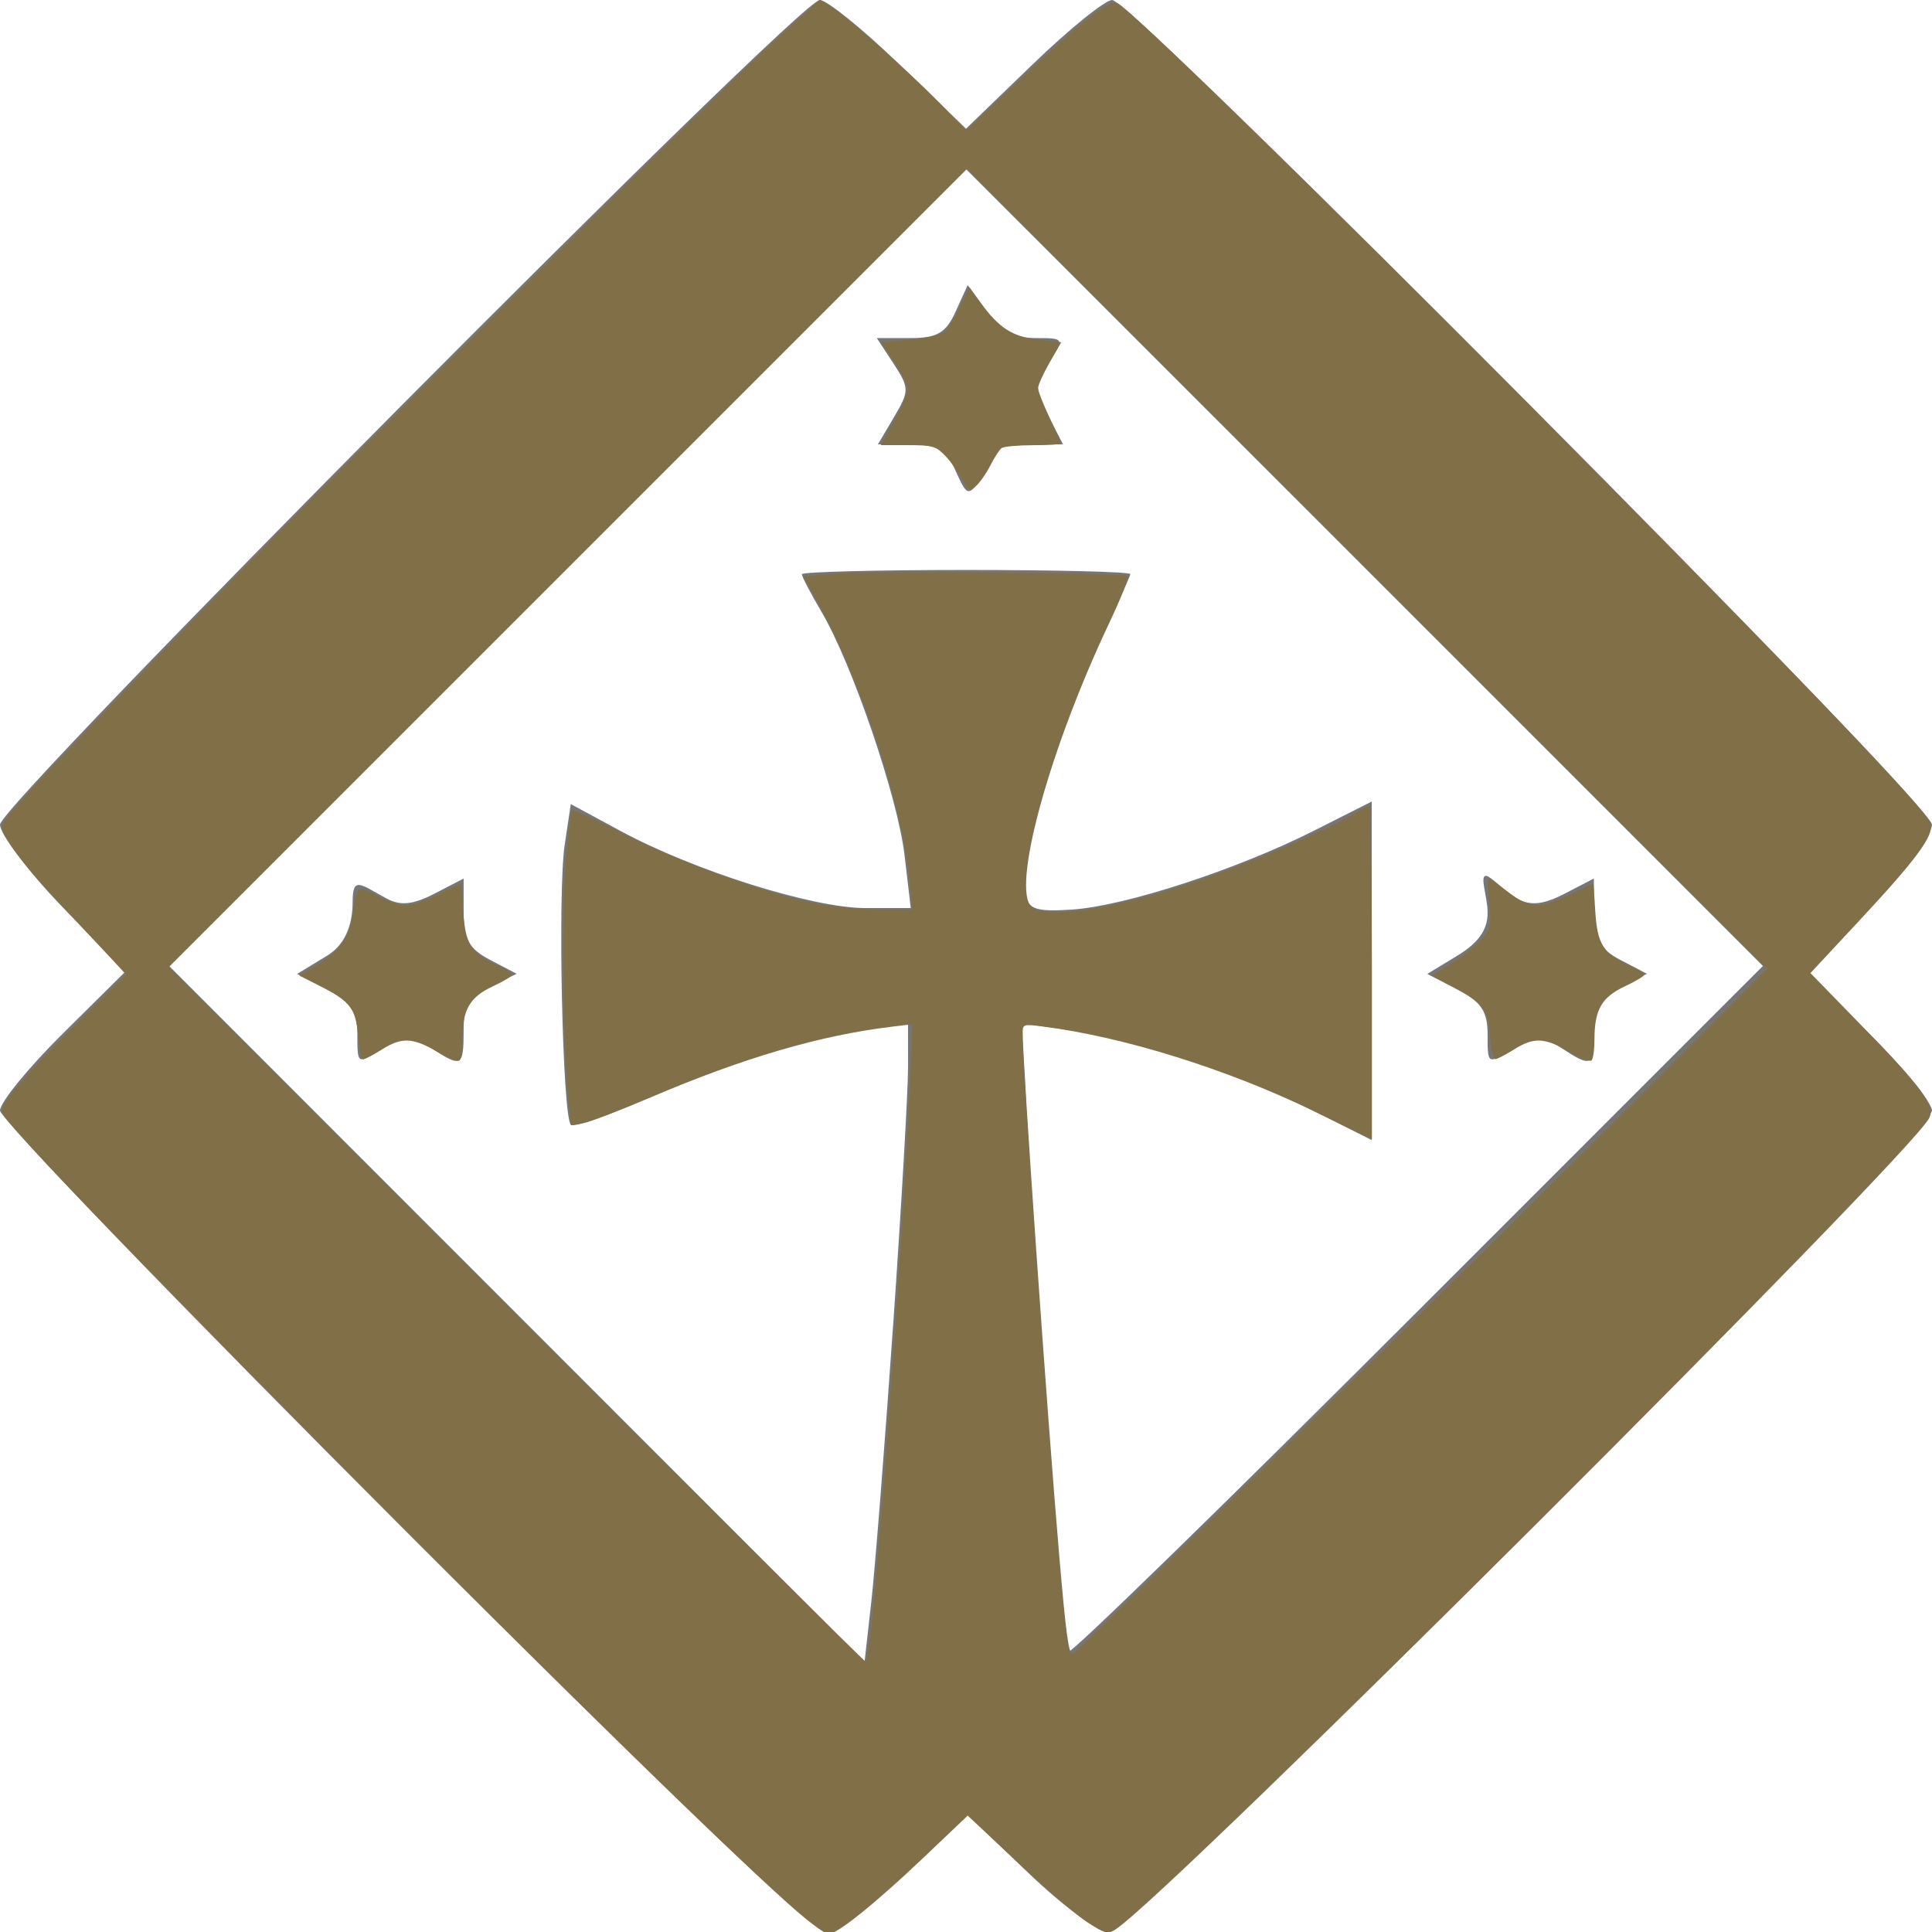 <svg width="52.917mm" height="52.917mm" viewBox="0 0 52.917 52.917" version="1.1" id="svg5" inkscape:version="1.1.1 (1:1.1+202109281949+c3084ef5ed)" sodipodi:docname="carmen.svg" xmlns:inkscape="http://www.inkscape.org/namespaces/inkscape" xmlns:sodipodi="http://sodipodi.sourceforge.net/DTD/sodipodi-0.dtd" xmlns="http://www.w3.org/2000/svg" xmlns:svg="http://www.w3.org/2000/svg">
   <sodipodi:namedview id="namedview7" pagecolor="#505050" bordercolor="#eeeeee" borderopacity="1" inkscape:pageshadow="0" inkscape:pageopacity="0" inkscape:pagecheckerboard="true" inkscape:document-units="mm" showgrid="false" fit-margin-top="0" fit-margin-left="0" fit-margin-right="0" fit-margin-bottom="0" inkscape:zoom="2.5212181" inkscape:cx="54.537129" inkscape:cy="109.27258" inkscape:window-width="1920" inkscape:window-height="1016" inkscape:window-x="0" inkscape:window-y="27" inkscape:window-maximized="1" inkscape:current-layer="svg5" />
   <defs id="defs2" />
   <g id="g490" transform="translate(-62.855,-45.66)">
      <path style="display:none;fill:#b9b9b9;fill-opacity:1;stroke-width:0.265" d="M 73.768,87.661 C 65.288,79.18 62.855,76.6 62.855,76.093 c 0,-0.447 0.521,-1.179 1.646,-2.314 l 1.646,-1.661 -1.646,-1.661 c -0.905,-0.913 -1.646,-1.896 -1.646,-2.184 0,-0.715 21.9,-22.614 22.616,-22.614 0.286,0 1.268,0.741 2.182,1.646 l 1.661,1.646 1.661,-1.646 c 0.913,-0.905 1.896,-1.646 2.184,-1.646 0.715,0 22.614,21.9 22.614,22.616 0,0.286 -0.741,1.268 -1.646,2.182 l -1.646,1.661 1.646,1.661 c 1.129,1.139 1.646,1.867 1.646,2.316 0,0.953 -21.53,22.481 -22.484,22.481 -0.447,0 -1.179,-0.521 -2.314,-1.646 l -1.661,-1.646 -1.661,1.646 c -1.139,1.129 -1.867,1.646 -2.316,1.646 -0.511,0 -3.066,-2.411 -11.568,-10.915 z m 13.266,-3.637 c 0.236,-3.565 0.495,-7.286 0.576,-8.268 l 0.148,-1.786 h -0.886 c -1.393,0 -3.8,0.718 -6.239,1.86 -1.232,0.577 -2.284,1.05 -2.336,1.05 -0.053,0 -0.096,-2.084 -0.096,-4.63 0,-2.547 0.043,-4.63 0.096,-4.63 0.053,0 1.106,0.473 2.34,1.052 2.246,1.052 4.979,1.847 6.378,1.855 0.736,0.004 0.742,-0.009 0.567,-1.253 -0.242,-1.719 -1.325,-4.94 -2.218,-6.593 -0.732,-1.355 -0.733,-1.369 -0.18,-1.518 0.731,-0.196 7.94,-0.202 8.449,-0.006 0.319,0.123 0.18,0.606 -0.743,2.58 -1.033,2.21 -1.415,3.448 -1.831,5.935 -0.133,0.796 -0.09,0.86 0.577,0.856 1.377,-0.007 4.123,-0.809 6.355,-1.855 1.235,-0.579 2.288,-1.052 2.34,-1.052 0.053,0 0.096,2.084 0.096,4.63 0,2.547 -0.048,4.63 -0.107,4.63 -0.059,0 -1.101,-0.473 -2.315,-1.051 -2.338,-1.113 -4.82,-1.859 -6.188,-1.859 h -0.826 l 0.084,1.389 c 0.489,8.106 0.982,14.678 1.122,14.94 0.108,0.201 3.644,-3.145 9.431,-8.926 l 9.259,-9.248 -10.786,-10.784 -10.786,-10.784 -10.782,10.764 -10.782,10.764 9.244,9.412 c 5.084,5.177 9.327,9.321 9.428,9.21 0.101,-0.111 0.377,-3.118 0.612,-6.684 z M 72.38,74.193 c 0,-0.626 -0.201,-1.025 -0.728,-1.445 l -0.728,-0.581 0.728,-0.332 c 0.582,-0.266 0.728,-0.508 0.728,-1.215 0,-1.005 0.029,-1.019 1.01,-0.512 0.618,0.32 0.791,0.32 1.228,0 0.749,-0.548 0.937,-0.462 0.937,0.426 0,0.609 0.195,0.916 0.826,1.3 l 0.826,0.502 -0.826,0.427 c -0.688,0.356 -0.826,0.583 -0.826,1.361 v 0.934 l -0.794,-0.469 c -0.76,-0.449 -0.828,-0.449 -1.587,0 l -0.794,0.469 z m 30.956,0 c 0,-0.626 -0.201,-1.025 -0.728,-1.445 l -0.728,-0.581 0.728,-0.332 c 0.582,-0.266 0.728,-0.508 0.728,-1.215 0,-1.005 0.029,-1.019 1.01,-0.512 0.618,0.32 0.791,0.32 1.228,0 0.747,-0.546 0.937,-0.462 0.937,0.416 0,0.548 0.201,0.919 0.661,1.221 0.364,0.238 0.661,0.52 0.661,0.625 0,0.105 -0.298,0.327 -0.661,0.493 -0.526,0.24 -0.661,0.495 -0.661,1.248 v 0.947 l -0.794,-0.469 c -0.76,-0.449 -0.828,-0.449 -1.587,0 l -0.794,0.469 z M 88.916,58.624 c -0.316,-0.612 -0.591,-0.794 -1.197,-0.794 -0.886,0 -0.956,-0.17 -0.401,-0.963 0.335,-0.479 0.337,-0.618 0.008,-1.051 -0.555,-0.733 -0.484,-0.896 0.392,-0.896 0.607,0 0.881,-0.182 1.197,-0.794 0.226,-0.437 0.464,-0.794 0.529,-0.794 0.065,0 0.303,0.357 0.529,0.794 0.321,0.621 0.587,0.794 1.226,0.794 0.678,0 0.781,0.078 0.611,0.463 -0.112,0.255 -0.204,0.701 -0.204,0.992 0,0.291 0.092,0.738 0.204,0.992 0.169,0.385 0.066,0.463 -0.611,0.463 -0.638,0 -0.904,0.172 -1.226,0.794 -0.226,0.437 -0.464,0.794 -0.529,0.794 -0.065,0 -0.303,-0.357 -0.529,-0.794 z" id="path498" sodipodi:nodetypes="ssscsssscsssscsssscssssscsssssssssssssssssssscssscccccsssssscsssssscsscsscssscssssssssscsscssssssssssssssssss" />
      <path style="display:none;fill:#a3a3a3;fill-opacity:1;stroke-width:0.265" d="M 73.772,87.659 C 65.658,79.544 62.855,76.583 62.855,76.126 c 0,-0.393 0.59,-1.229 1.638,-2.32 l 1.638,-1.705 -1.638,-1.652 c -0.901,-0.909 -1.638,-1.888 -1.638,-2.176 0,-0.683 21.898,-22.614 22.58,-22.614 0.267,0 1.248,0.733 2.182,1.629 l 1.697,1.629 1.697,-1.629 c 0.933,-0.896 1.916,-1.629 2.184,-1.629 0.682,0 22.577,21.933 22.577,22.616 0,0.286 -0.737,1.264 -1.638,2.173 l -1.638,1.652 1.638,1.705 c 1.048,1.091 1.638,1.927 1.638,2.32 0,0.914 -21.57,22.45 -22.486,22.45 -0.444,0 -1.179,-0.524 -2.312,-1.646 l -1.661,-1.646 -1.661,1.646 c -1.132,1.122 -1.868,1.646 -2.312,1.646 -0.504,0 -3.106,-2.456 -11.568,-10.918 z m 12.897,2.517 c 0.001,-0.4 0.171,-2.99 0.377,-5.755 0.206,-2.765 0.453,-6.247 0.549,-7.739 l 0.173,-2.712 h -1.052 c -1.371,0 -4.223,0.89 -6.459,2.015 -0.979,0.493 -1.842,0.895 -1.918,0.895 -0.076,0 -0.139,-2.084 -0.139,-4.63 0,-2.547 0.043,-4.63 0.096,-4.63 0.053,0 1.104,0.472 2.336,1.05 3.677,1.723 7.098,2.398 7.088,1.397 -0.013,-1.297 -0.878,-4.28 -1.833,-6.316 -0.59,-1.259 -1.073,-2.317 -1.073,-2.351 0,-0.218 5.197,-0.406 7.021,-0.254 l 2.21,0.184 -0.762,1.359 c -0.898,1.601 -1.989,4.809 -2.239,6.585 l -0.177,1.257 h 0.887 c 1.426,0 3.875,-0.729 6.249,-1.859 1.215,-0.578 2.256,-1.051 2.315,-1.051 0.059,0 0.107,2.084 0.107,4.63 0,2.547 -0.044,4.63 -0.097,4.63 -0.053,0 -1.214,-0.521 -2.58,-1.158 C 95.095,74.484 93.359,73.97 91.834,73.97 h -0.949 l 0.137,1.654 c 0.075,0.91 0.33,4.63 0.566,8.268 0.236,3.638 0.509,6.701 0.606,6.807 0.097,0.106 4.369,-4.002 9.495,-9.129 L 111.009,72.248 100.161,61.402 89.313,50.557 78.465,61.402 67.617,72.248 l 9.325,9.328 c 5.129,5.13 9.415,9.328 9.525,9.328 0.11,0 0.201,-0.327 0.202,-0.728 z M 74.893,74.598 c -0.513,-0.382 -1.093,-0.374 -2.051,0.028 -0.382,0.16 -0.463,0.054 -0.463,-0.605 0,-0.567 -0.211,-0.954 -0.725,-1.328 l -0.725,-0.528 0.725,-0.33 c 0.579,-0.264 0.725,-0.508 0.725,-1.214 0,-0.995 0.153,-1.065 1.011,-0.464 0.547,0.383 0.655,0.383 1.24,0 0.873,-0.572 0.924,-0.547 0.924,0.464 0,0.707 0.145,0.95 0.728,1.215 l 0.728,0.332 -0.709,0.571 c -0.441,0.355 -0.741,0.888 -0.794,1.412 -0.08,0.793 -0.116,0.819 -0.614,0.448 z m 30.956,0 c -0.513,-0.382 -1.093,-0.374 -2.051,0.028 -0.382,0.16 -0.463,0.054 -0.463,-0.605 0,-0.567 -0.211,-0.954 -0.725,-1.328 l -0.725,-0.528 0.725,-0.33 c 0.579,-0.264 0.725,-0.508 0.725,-1.214 0,-0.995 0.153,-1.065 1.011,-0.464 0.547,0.383 0.655,0.383 1.24,0 0.873,-0.572 0.924,-0.547 0.924,0.464 0,0.707 0.145,0.95 0.728,1.215 l 0.728,0.332 -0.709,0.571 c -0.441,0.355 -0.741,0.888 -0.794,1.412 -0.08,0.793 -0.116,0.819 -0.614,0.448 z M 88.956,58.621 c -0.35,-0.592 -0.662,-0.79 -1.246,-0.79 -0.867,0 -0.938,-0.164 -0.385,-0.895 0.327,-0.432 0.325,-0.599 -0.015,-1.257 -0.389,-0.752 -0.385,-0.759 0.382,-0.759 0.581,0 0.907,-0.209 1.302,-0.834 l 0.528,-0.834 0.431,0.834 c 0.337,0.652 0.603,0.834 1.218,0.834 0.879,0 0.947,0.163 0.383,0.909 -0.34,0.45 -0.339,0.585 0.008,1.115 0.538,0.821 0.51,0.887 -0.372,0.887 -0.564,0 -0.9,0.209 -1.268,0.79 L 89.423,59.411 Z" id="path496" sodipodi:nodetypes="ssscsssscsssscsssscssscsscsssssssssscsscssssssscsssscccccsscsssscsssssscssssssscsssssscssssssssscsssssscs" />
      <path style="display:none;fill:#8c8c8c;fill-opacity:1;stroke-width:0.265" d="M 73.9,87.529 C 67.388,81.016 62.855,76.282 62.855,75.997 c 0,-0.267 0.737,-1.252 1.638,-2.19 l 1.638,-1.705 -1.638,-1.652 c -0.904,-0.913 -1.638,-1.888 -1.638,-2.179 0,-0.68 21.907,-22.611 22.586,-22.611 0.263,0 1.242,0.733 2.175,1.629 l 1.697,1.629 1.697,-1.629 c 0.933,-0.896 1.912,-1.629 2.175,-1.629 0.62,0 22.286,21.618 22.498,22.447 0.129,0.505 -0.15,0.93 -1.514,2.307 l -1.672,1.687 1.638,1.705 c 0.901,0.938 1.638,1.925 1.638,2.192 0,0.682 -21.933,22.577 -22.616,22.577 -0.286,0 -1.268,-0.741 -2.182,-1.646 l -1.661,-1.646 -1.661,1.646 c -0.913,0.905 -1.896,1.646 -2.184,1.646 -0.337,0 -4.464,-3.942 -11.568,-11.048 z m 12.769,2.912 c 0.001,-0.255 0.172,-2.725 0.38,-5.49 0.208,-2.765 0.458,-6.367 0.556,-8.004 l 0.178,-2.977 h -1.032 c -1.576,0 -3.94,0.704 -6.255,1.863 -1.151,0.576 -2.139,1.048 -2.195,1.048 -0.056,0 -0.102,-2.084 -0.102,-4.63 0,-2.547 0.062,-4.63 0.139,-4.63 0.076,0 0.94,0.403 1.918,0.895 2.223,1.119 5.086,2.015 6.437,2.015 0.904,0 1.03,-0.076 1.03,-0.619 0,-1.219 -1.038,-4.646 -1.966,-6.488 -0.52,-1.032 -0.945,-1.938 -0.945,-2.015 0,-0.076 2.024,-0.139 4.498,-0.139 2.474,0 4.498,0.063 4.498,0.14 0,0.077 -0.341,0.821 -0.757,1.654 -1.005,2.01 -1.789,4.372 -2.017,6.078 l -0.186,1.389 h 0.979 c 1.535,0 3.995,-0.736 6.251,-1.87 1.138,-0.572 2.131,-1.04 2.207,-1.04 0.076,0 0.138,2.094 0.138,4.652 0,2.559 -0.089,4.612 -0.198,4.563 -0.109,-0.049 -0.817,-0.415 -1.572,-0.813 -2.045,-1.076 -5.17,-2.052 -6.568,-2.052 h -1.234 l 0.158,2.183 c 0.087,1.201 0.349,4.981 0.583,8.401 0.234,3.42 0.476,6.272 0.538,6.339 0.062,0.067 4.335,-4.101 9.495,-9.261 L 111.01,72.249 100.161,61.403 89.313,50.557 78.465,61.402 67.617,72.248 l 9.325,9.328 c 5.129,5.13 9.415,9.328 9.525,9.328 0.11,0 0.201,-0.208 0.202,-0.463 z M 72.38,73.88 c 0,-0.705 -0.146,-0.95 -0.72,-1.212 l -0.72,-0.328 0.72,-0.437 c 0.548,-0.332 0.72,-0.644 0.72,-1.302 0,-0.989 0.053,-1.016 0.915,-0.451 0.574,0.376 0.707,0.376 1.446,-0.007 l 0.814,-0.421 v 0.888 c 0,0.683 0.157,0.972 0.681,1.253 l 0.681,0.364 -0.681,0.496 c -0.463,0.337 -0.681,0.744 -0.681,1.268 0,0.862 -0.192,0.944 -0.937,0.4 -0.437,-0.32 -0.61,-0.32 -1.228,0 -0.982,0.508 -1.01,0.493 -1.01,-0.512 z m 30.956,0.028 c 0,-0.736 -0.139,-0.975 -0.72,-1.24 l -0.72,-0.328 0.72,-0.437 c 0.548,-0.332 0.72,-0.644 0.72,-1.302 0,-0.989 0.053,-1.016 0.915,-0.451 0.574,0.376 0.707,0.376 1.446,-0.007 l 0.814,-0.421 v 0.888 c 0,0.683 0.157,0.972 0.681,1.253 l 0.681,0.364 -0.681,0.496 c -0.472,0.344 -0.681,0.742 -0.681,1.296 0,0.665 -0.078,0.765 -0.463,0.592 -0.255,-0.114 -0.761,-0.208 -1.124,-0.208 -0.364,0 -0.87,0.094 -1.124,0.208 -0.392,0.176 -0.463,0.067 -0.463,-0.704 z M 88.986,58.6 c -0.337,-0.587 -0.635,-0.77 -1.255,-0.77 -0.802,0 -0.808,-0.009 -0.435,-0.731 0.328,-0.634 0.327,-0.827 -0.002,-1.455 -0.374,-0.714 -0.368,-0.724 0.426,-0.724 0.609,0 0.922,-0.191 1.281,-0.782 l 0.475,-0.782 0.462,0.782 c 0.347,0.587 0.658,0.782 1.249,0.782 0.774,0 0.781,0.012 0.408,0.724 -0.329,0.628 -0.329,0.822 -0.002,1.455 0.373,0.721 0.367,0.731 -0.427,0.731 -0.605,0 -0.921,0.191 -1.273,0.77 l -0.468,0.77 -0.442,-0.77 z" id="path494" sodipodi:nodetypes="ssscsssscsssscsssscssscsscsssssssssssssscssssssscsssscccccsscsscsssscsscssssssscsssscsscsssssscsscsscssscssccc" />
      <path style="display:inline;fill:#767676;fill-opacity:1;stroke-width:0.265" d="M 73.9,87.529 C 67.825,81.453 62.855,76.3 62.855,76.078 c 0,-0.222 0.771,-1.167 1.713,-2.101 l 1.713,-1.698 -1.713,-1.774 c -0.942,-0.976 -1.713,-1.993 -1.713,-2.26 0,-0.556 21.9,-22.585 22.453,-22.585 0.194,0 1.175,0.793 2.179,1.763 l 1.826,1.763 1.826,-1.763 c 1.004,-0.97 1.985,-1.763 2.179,-1.763 0.553,0 22.453,22.029 22.453,22.585 0,0.267 -0.771,1.284 -1.713,2.26 l -1.713,1.774 1.713,1.698 c 0.942,0.934 1.713,1.88 1.713,2.104 0,0.587 -21.99,22.496 -22.58,22.496 -0.267,0 -1.252,-0.737 -2.19,-1.638 l -1.705,-1.638 -1.652,1.638 c -0.909,0.901 -1.888,1.638 -2.176,1.638 -0.337,0 -4.464,-3.942 -11.568,-11.048 z m 13.417,-5.561 c 0.225,-3.241 0.409,-6.428 0.409,-7.081 v -1.187 l -1.124,0.158 c -1.851,0.261 -3.919,0.902 -5.995,1.859 -1.078,0.497 -2.031,0.833 -2.117,0.748 -0.229,-0.228 -0.364,-6.364 -0.168,-7.668 l 0.167,-1.113 1.378,0.744 c 2.005,1.082 5.25,2.103 6.686,2.103 h 1.247 l -0.171,-1.453 c -0.187,-1.59 -1.431,-5.231 -2.277,-6.666 -0.294,-0.499 -0.535,-0.96 -0.535,-1.024 0,-0.064 2.024,-0.117 4.498,-0.117 2.474,0 4.498,0.051 4.498,0.113 0,0.062 -0.471,1.086 -1.046,2.276 -1.032,2.133 -1.996,5.592 -1.818,6.518 0.075,0.388 0.309,0.46 1.279,0.394 1.459,-0.1 4.512,-1.097 6.623,-2.163 l 1.576,-0.796 v 4.637 4.637 L 98.628,75.982 C 96.718,75.02 93.9,74.115 91.99,73.849 l -1.159,-0.161 0.176,2.985 c 0.312,5.313 1.006,14.094 1.124,14.219 0.063,0.067 4.366,-4.13 9.562,-9.327 L 111.14,72.118 100.227,61.204 89.313,50.291 78.4,61.204 67.487,72.117 l 9.524,9.529 9.524,9.529 0.186,-1.657 c 0.102,-0.911 0.37,-4.309 0.595,-7.55 z M 72.644,74.007 c 0,-0.648 -0.171,-0.906 -0.826,-1.244 l -0.826,-0.427 0.826,-0.502 c 0.572,-0.348 0.695,-0.994 0.695,-1.455 0,-0.744 0.21,-0.495 0.939,-0.105 0.375,0.201 0.719,0.164 1.306,-0.139 l 0.796,-0.412 v 0.924 c 0,0.739 0.145,1.001 0.727,1.305 l 0.727,0.381 -0.727,0.331 c -0.582,0.265 -0.727,0.508 -0.727,1.215 0,1.009 -0.051,1.036 -0.917,0.468 -0.579,-0.379 -0.692,-0.377 -1.314,0.03 -0.68,0.445 -0.68,0.445 -0.68,-0.372 z m 30.956,0 c 0,-0.648 -0.171,-0.906 -0.826,-1.244 l -0.826,-0.427 0.826,-0.502 c 0.572,-0.348 0.826,-0.706 0.826,-1.167 0,-0.466 -0.236,-1.037 -0.033,-1.017 0.121,0.012 0.57,0.479 0.842,0.624 0.375,0.201 0.719,0.164 1.306,-0.139 l 0.796,-0.412 v 0.924 c 0,0.739 0.145,1.001 0.727,1.305 l 0.727,0.381 -0.727,0.331 c -0.582,0.265 -0.727,0.508 -0.727,1.215 0,1.009 -0.051,1.036 -0.917,0.468 -0.579,-0.379 -0.692,-0.377 -1.314,0.03 -0.68,0.445 -0.68,0.445 -0.68,-0.372 z M 89.029,58.555 c -0.266,-0.583 -0.506,-0.725 -1.229,-0.725 h -0.899 l 0.445,-0.753 c 0.418,-0.707 0.417,-0.795 -0.015,-1.455 l -0.46,-0.702 h 0.914 c 0.739,0 0.977,-0.138 1.244,-0.725 l 0.33,-0.725 0.528,0.725 c 0.375,0.515 0.761,0.725 1.33,0.725 0.795,0 0.798,0.006 0.368,0.662 -0.395,0.602 -0.397,0.734 -0.024,1.455 l 0.41,0.793 h -0.933 c -0.513,0 -0.933,0.096 -0.933,0.214 0,0.118 -0.168,0.444 -0.374,0.725 -0.361,0.493 -0.385,0.486 -0.704,-0.214 z" id="path492" sodipodi:nodetypes="sscsssscsssscsssscssssscsssscsscssssssssscccsscssscccccccsssscsssscsscssssssscssssscsscssssssscsscsscsssscssssssc" />
   </g>
   <g inkscape:label="Layer 1" inkscape:groupmode="layer" id="layer1" transform="translate(77.143,-198.597)" style="display:inline" />
   <path style="fill:#816f47;stroke-width:0.397;fill-opacity:1" d="M 82.411,197.587 C 76.8,192.753 59.823,176.14 36.09,152.263 10.896,126.914 0.198,115.757 0.198,114.828 c 0,-0.882 2.814,-4.154 7.951,-9.245 l 4.89,-4.846 -1.186,-1.285 C 11.2,98.745 8.869,96.256 6.672,93.922 2.753,89.757 0.198,86.412 0.198,85.447 0.198,84.723 3.6,81.042 19.05,65.048 35.003,48.533 74.017,9.656 80.46,3.854 l 4.307,-3.878 1.146,0.725 c 1.68,1.064 7.647,6.346 11.034,9.768 l 2.945,2.975 5.384,-5.067 c 7.072,-6.655 9.412,-8.48 10.275,-8.017 1.552,0.834 19.455,18.327 43.106,42.12 27.306,27.469 40.551,41.287 40.901,42.669 0.314,1.24 -1.465,3.649 -7.389,10.01 l -5.045,5.416 5.286,5.429 c 6.264,6.433 7.595,8.242 7.006,9.523 -1.66,3.612 -78.374,80.131 -84.093,83.878 -0.82,0.538 -1.045,0.484 -2.875,-0.691 -1.092,-0.701 -4.335,-3.475 -7.207,-6.165 l -5.222,-4.891 -4.597,4.372 c -4.902,4.662 -8.89,7.871 -9.782,7.871 -0.3,0 -1.755,-1.042 -3.233,-2.316 z m 7.756,-30.505 c 1.097,-10.828 3.294,-42.046 3.881,-55.154 l 0.272,-6.07 -2.142,0.259 c -7.45,0.9 -15.364,3.22 -24.949,7.315 -3.163,1.351 -6.305,2.549 -6.981,2.662 l -1.23,0.205 -0.25,-2.521 c -0.587,-5.912 -0.748,-19.732 -0.289,-24.726 0.261,-2.832 0.548,-5.223 0.638,-5.314 0.09,-0.09 2.711,1.108 5.824,2.664 5.882,2.939 14.156,5.912 19.426,6.981 1.681,0.341 4.603,0.62 6.492,0.62 h 3.435 L 94.009,90.968 C 93.307,83.475 89.169,70.775 84.831,62.804 l -1.761,-3.236 3.284,-0.271 c 3.871,-0.319 29.881,-0.111 30.234,0.242 0.133,0.133 -0.762,2.364 -1.989,4.958 -5.952,12.583 -9.831,26.396 -8.155,29.039 1,1.578 8.036,0.619 16.71,-2.277 5.701,-1.903 13.34,-5.138 16.531,-7 0.911,-0.532 1.759,-0.967 1.884,-0.967 0.125,0 0.227,7.753 0.227,17.228 v 17.228 l -6.049,-2.926 c -8.969,-4.339 -19.543,-7.639 -27.963,-8.727 -1.996,-0.258 -2.082,-0.231 -2.082,0.661 0.002,3.289 2.548,39.702 3.782,54.079 0.699,8.144 0.968,10.114 1.383,10.114 0.311,0 50.381,-49.282 64.541,-63.524 l 7.237,-7.279 -41.348,-41.347 -41.348,-41.347 -41.248,41.25 -41.248,41.25 35.894,35.895 c 19.742,19.742 35.996,35.895 36.121,35.895 0.125,0 0.439,-2.097 0.699,-4.66 z" id="path2690" transform="scale(0.265)" />
   <path style="fill:#816f47;fill-opacity:1;stroke-width:0.397" d="m 162.113,108.655 c -2.496,-1.426 -3.606,-1.46 -5.642,-0.176 -0.864,0.545 -1.731,0.992 -1.928,0.992 -0.196,0 -0.435,-1.078 -0.53,-2.395 -0.199,-2.756 -0.637,-3.335 -3.839,-5.081 l -2.132,-1.162 2.165,-1.385 c 1.191,-0.762 2.57,-1.897 3.065,-2.523 0.797,-1.007 0.872,-1.423 0.65,-3.617 -0.138,-1.363 -0.158,-2.479 -0.045,-2.479 0.113,0 1.024,0.625 2.025,1.388 2.217,1.692 3.216,1.73 6.369,0.238 l 2.429,-1.149 0.189,2.945 c 0.214,3.339 0.829,4.306 3.502,5.511 0.861,0.388 1.565,0.826 1.565,0.974 0,0.148 -0.92,0.699 -2.044,1.226 -2.373,1.112 -3.113,2.415 -3.113,5.488 0,1.085 -0.145,2.062 -0.322,2.172 -0.177,0.109 -1.242,-0.326 -2.366,-0.968 z" id="path3692" transform="scale(0.265)" />
   <path style="fill:#816f47;fill-opacity:1;stroke-width:0.397" d="m 45.107,108.655 c -2.496,-1.426 -3.606,-1.46 -5.642,-0.176 -0.864,0.545 -1.731,0.992 -1.928,0.992 -0.196,0 -0.434,-1.064 -0.528,-2.365 -0.203,-2.808 -0.805,-3.61 -3.878,-5.165 l -2.169,-1.097 1.97,-1.213 c 2.275,-1.401 3.229,-2.806 3.575,-5.268 0.408,-2.897 0.36,-2.863 2.538,-1.76 2.518,1.276 3.247,1.258 6.219,-0.147 l 2.429,-1.149 0.189,2.945 c 0.214,3.339 0.829,4.306 3.502,5.511 0.861,0.388 1.565,0.826 1.565,0.974 0,0.148 -0.92,0.699 -2.044,1.226 -2.373,1.112 -3.113,2.415 -3.113,5.488 0,1.085 -0.145,2.062 -0.322,2.172 -0.177,0.109 -1.242,-0.326 -2.366,-0.968 z" id="path3731" transform="scale(0.265)" />
   <path style="fill:#816f47;fill-opacity:1;stroke-width:0.397" d="m 99.467,49.548 c -0.388,-0.728 -1.182,-1.822 -1.765,-2.431 -0.964,-1.007 -1.313,-1.107 -3.86,-1.107 h -2.799 l 1.381,-2.512 c 0.759,-1.382 1.381,-2.856 1.381,-3.278 0,-0.421 -0.615,-1.678 -1.366,-2.794 l -1.366,-2.028 2.841,-0.28 c 1.563,-0.154 3.145,-0.443 3.517,-0.642 0.372,-0.199 1.147,-1.356 1.722,-2.572 l 1.045,-2.21 1.107,1.528 c 1.934,2.67 3.32,3.57 5.973,3.878 l 2.405,0.279 -1.196,2.091 c -0.658,1.15 -1.196,2.337 -1.196,2.638 1.7e-4,0.301 0.536,1.678 1.19,3.061 0.654,1.383 1.19,2.588 1.19,2.677 0,0.089 -1.294,0.165 -2.876,0.169 -1.582,0.003 -3.054,0.137 -3.272,0.297 -0.218,0.16 -0.735,0.956 -1.148,1.769 -0.413,0.813 -1.078,1.773 -1.476,2.134 -0.684,0.619 -0.765,0.581 -1.43,-0.668 z" id="path3770" transform="scale(0.265)" />
</svg>
